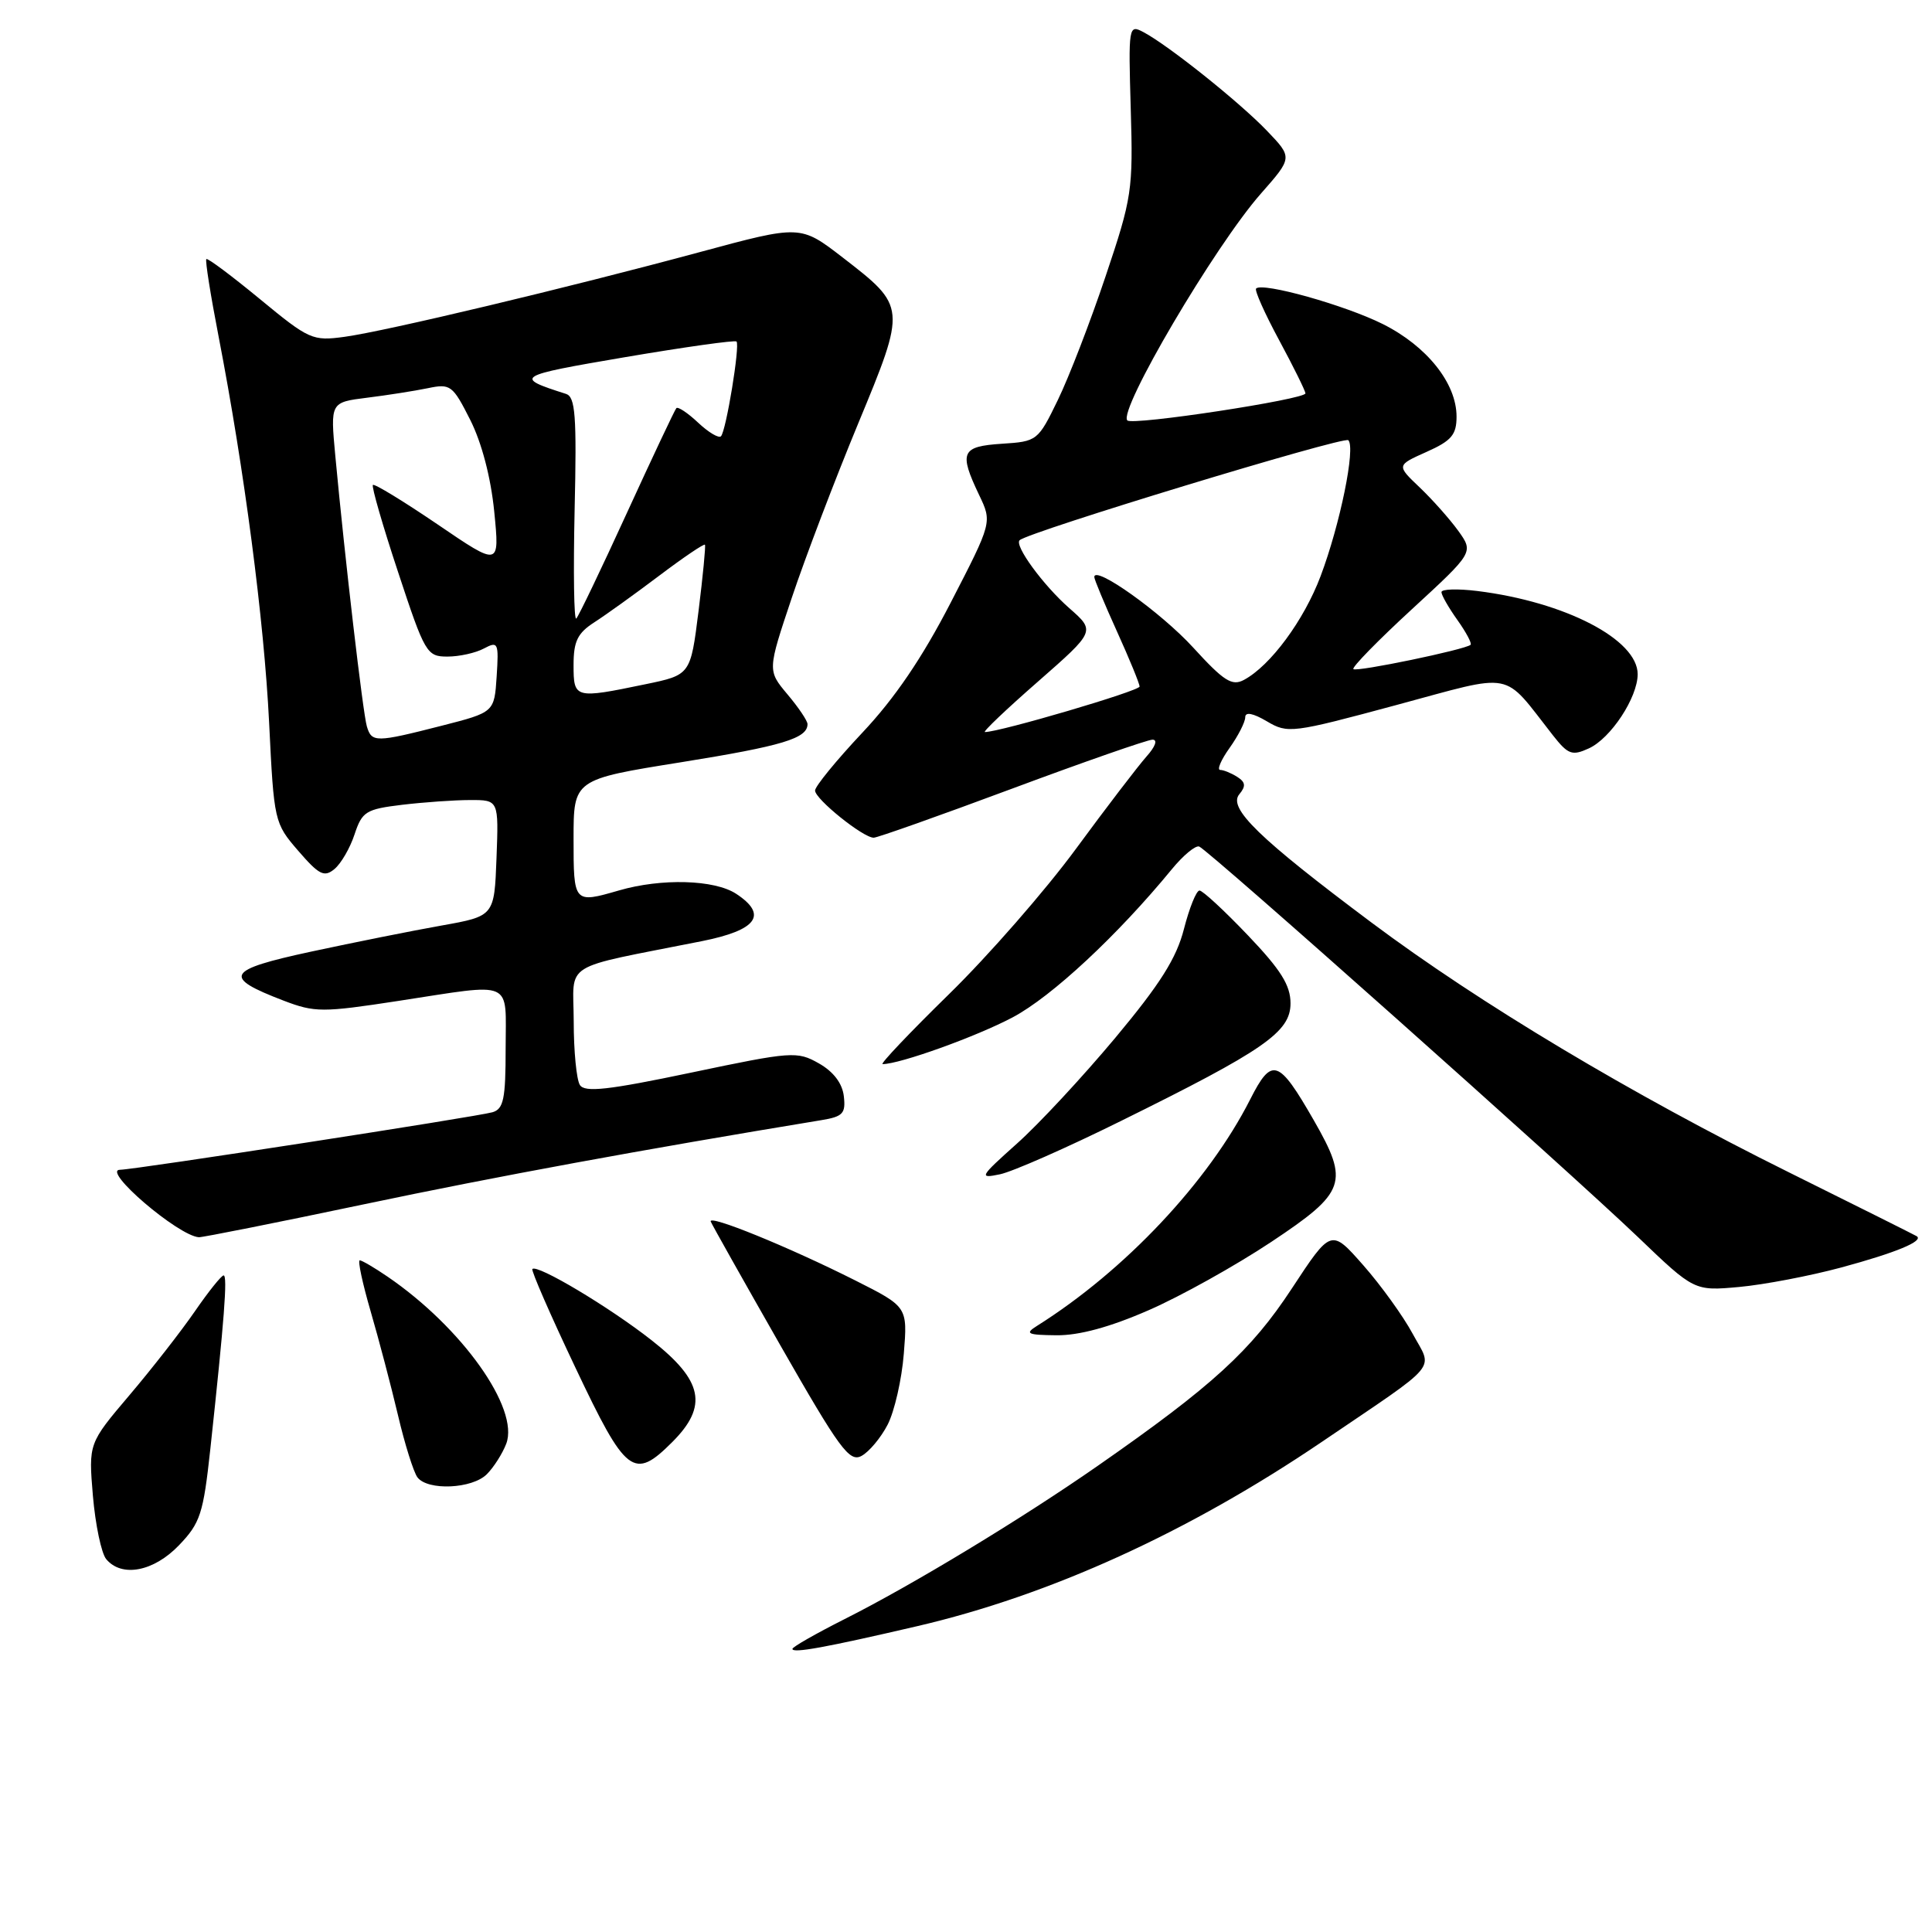 <?xml version="1.0" encoding="UTF-8" standalone="no"?>
<!DOCTYPE svg PUBLIC "-//W3C//DTD SVG 1.1//EN" "http://www.w3.org/Graphics/SVG/1.1/DTD/svg11.dtd" >
<svg xmlns="http://www.w3.org/2000/svg" xmlns:xlink="http://www.w3.org/1999/xlink" version="1.1" viewBox="0 0 256 256">
 <g >
 <path fill="currentColor"
d=" M 121.56 215.47 C 139.13 211.38 157.47 203.03 175.10 191.09 C 191.08 180.25 189.87 181.69 187.18 176.72 C 185.93 174.40 182.99 170.32 180.64 167.65 C 176.38 162.81 176.38 162.81 171.17 170.74 C 165.77 178.97 160.65 183.65 145.50 194.20 C 135.43 201.22 120.90 210.02 111.91 214.54 C 108.11 216.46 105.00 218.23 105.00 218.49 C 105.00 219.10 109.41 218.30 121.56 215.47 Z  M 23.72 204.75 C 26.54 201.81 26.94 200.59 27.87 192.00 C 29.72 174.88 30.17 169.00 29.63 169.00 C 29.34 169.00 27.63 171.13 25.84 173.73 C 24.05 176.33 20.15 181.34 17.16 184.86 C 11.73 191.26 11.73 191.26 12.31 198.21 C 12.64 202.04 13.43 205.81 14.07 206.59 C 16.12 209.06 20.37 208.25 23.72 204.75 Z  M 64.51 195.34 C 65.42 194.43 66.58 192.61 67.08 191.30 C 68.85 186.64 61.22 175.90 51.35 169.16 C 49.61 167.97 47.95 167.00 47.67 167.00 C 47.38 167.00 48.03 170.04 49.11 173.75 C 50.19 177.46 51.82 183.65 52.73 187.50 C 53.63 191.35 54.80 195.06 55.31 195.75 C 56.66 197.55 62.57 197.29 64.51 195.34 Z  M 89.08 191.08 C 93.85 186.31 93.16 182.94 86.34 177.59 C 80.74 173.19 71.17 167.48 70.54 168.15 C 70.36 168.34 72.93 174.24 76.26 181.25 C 82.96 195.40 83.98 196.18 89.08 191.08 Z  M 117.62 188.77 C 118.52 187.02 119.49 182.79 119.76 179.37 C 120.26 173.16 120.26 173.16 113.34 169.67 C 104.50 165.22 93.77 160.85 94.18 161.87 C 94.36 162.31 98.51 169.69 103.41 178.28 C 111.25 192.00 112.55 193.78 114.15 192.92 C 115.16 192.38 116.72 190.51 117.62 188.77 Z  M 152.20 173.61 C 156.43 171.77 163.74 167.69 168.45 164.56 C 178.36 157.97 178.81 156.69 174.09 148.45 C 169.41 140.30 168.53 140.01 165.66 145.67 C 160.11 156.62 149.03 168.38 137.40 175.69 C 135.76 176.72 136.11 176.89 140.00 176.93 C 142.99 176.96 147.08 175.85 152.20 173.61 Z  M 243.97 167.95 C 251.25 165.98 254.96 164.44 253.97 163.80 C 253.71 163.64 246.07 159.82 237.00 155.32 C 216.10 144.95 196.12 133.00 181.74 122.25 C 166.82 111.09 162.69 107.08 164.21 105.25 C 165.11 104.17 165.04 103.64 163.94 102.94 C 163.15 102.44 162.13 102.02 161.68 102.02 C 161.23 102.01 161.79 100.69 162.93 99.10 C 164.07 97.50 165.00 95.67 165.00 95.04 C 165.00 94.30 166.02 94.49 167.87 95.58 C 170.64 97.22 171.19 97.15 184.99 93.43 C 200.93 89.14 198.96 88.76 205.76 97.42 C 207.78 99.99 208.31 100.18 210.52 99.17 C 213.43 97.85 216.99 92.44 217.00 89.34 C 217.00 84.74 207.41 79.76 195.75 78.31 C 193.14 77.99 191.00 78.05 191.00 78.46 C 191.00 78.86 191.95 80.52 193.11 82.15 C 194.27 83.78 195.06 85.26 194.86 85.44 C 194.15 86.08 179.74 89.07 179.33 88.66 C 179.10 88.43 182.59 84.86 187.09 80.72 C 195.27 73.19 195.27 73.19 193.23 70.34 C 192.10 68.78 189.80 66.19 188.11 64.58 C 185.04 61.66 185.04 61.66 189.02 59.88 C 192.34 58.40 193.00 57.61 193.00 55.20 C 193.00 50.78 189.07 45.86 183.21 42.93 C 178.20 40.43 167.29 37.37 166.44 38.23 C 166.21 38.46 167.58 41.53 169.49 45.07 C 171.40 48.61 172.96 51.78 172.98 52.12 C 173.01 52.91 150.07 56.41 149.38 55.71 C 148.11 54.44 160.98 32.57 167.08 25.65 C 171.28 20.88 171.28 20.88 167.89 17.34 C 164.26 13.55 154.80 5.99 151.50 4.25 C 149.55 3.22 149.51 3.46 149.83 14.45 C 150.15 25.19 150.00 26.20 146.50 36.60 C 144.49 42.60 141.64 49.98 140.17 53.00 C 137.54 58.42 137.43 58.50 132.75 58.80 C 127.38 59.15 127.04 59.92 129.73 65.57 C 131.47 69.20 131.47 69.20 125.98 79.84 C 122.20 87.17 118.56 92.53 114.25 97.10 C 110.81 100.76 108.00 104.20 108.00 104.75 C 108.00 105.88 114.36 111.00 115.77 111.00 C 116.26 111.00 124.50 108.08 134.08 104.51 C 143.66 100.94 152.05 98.02 152.71 98.01 C 153.43 98.01 153.09 98.93 151.91 100.25 C 150.81 101.49 146.59 107.00 142.55 112.50 C 138.51 118.00 130.94 126.66 125.73 131.75 C 120.53 136.84 116.58 141.00 116.95 141.00 C 119.23 141.00 129.36 137.36 134.19 134.80 C 139.37 132.05 148.06 123.96 155.28 115.17 C 156.78 113.34 158.41 111.99 158.90 112.17 C 160.11 112.62 207.69 154.98 217.03 163.91 C 224.50 171.07 224.50 171.07 230.45 170.53 C 233.73 170.23 239.81 169.07 243.97 167.95 Z  M 48.35 159.55 C 65.79 155.88 85.01 152.35 108.81 148.43 C 111.69 147.96 112.08 147.55 111.81 145.24 C 111.61 143.54 110.43 141.99 108.50 140.90 C 105.62 139.27 104.94 139.32 91.57 142.13 C 80.57 144.44 77.48 144.78 76.84 143.77 C 76.39 143.07 76.02 139.27 76.02 135.32 C 76.00 127.27 74.05 128.48 92.99 124.71 C 100.32 123.25 101.79 121.22 97.54 118.43 C 94.67 116.55 87.65 116.35 82.01 117.99 C 76.02 119.72 76.00 119.70 76.00 111.14 C 76.00 103.28 76.00 103.28 90.25 101.00 C 103.69 98.84 107.00 97.84 107.00 95.95 C 107.00 95.51 105.80 93.73 104.34 92.00 C 101.69 88.84 101.69 88.84 104.93 79.17 C 106.71 73.85 110.66 63.49 113.70 56.15 C 120.12 40.65 120.11 40.65 111.65 34.11 C 106.06 29.80 106.06 29.80 92.78 33.39 C 75.09 38.17 51.13 43.88 45.66 44.63 C 41.42 45.21 40.96 45.01 34.44 39.63 C 30.70 36.55 27.51 34.16 27.34 34.33 C 27.17 34.49 27.90 39.10 28.96 44.56 C 32.38 62.25 34.99 82.19 35.66 95.76 C 36.30 108.86 36.35 109.07 39.52 112.74 C 42.28 115.93 42.96 116.28 44.32 115.15 C 45.19 114.43 46.39 112.36 46.98 110.56 C 47.98 107.53 48.49 107.22 53.28 106.64 C 56.15 106.30 60.21 106.01 62.29 106.01 C 66.08 106.00 66.08 106.00 65.79 113.69 C 65.50 121.39 65.50 121.39 58.50 122.64 C 54.65 123.32 46.89 124.88 41.25 126.09 C 29.93 128.53 29.41 129.46 37.58 132.59 C 41.72 134.17 42.71 134.17 52.76 132.63 C 68.31 130.25 67.00 129.68 67.00 138.93 C 67.00 145.62 66.73 146.95 65.25 147.38 C 63.23 147.97 17.74 155.00 15.91 155.00 C 13.39 155.00 23.60 163.75 26.35 163.94 C 26.81 163.97 36.71 162.00 48.35 159.55 Z  M 148.50 148.55 C 167.54 139.15 171.00 136.75 171.00 132.95 C 171.00 130.55 169.72 128.51 165.35 123.93 C 162.24 120.67 159.36 118.00 158.94 118.00 C 158.52 118.00 157.60 120.29 156.88 123.09 C 155.89 126.97 153.73 130.39 147.78 137.52 C 143.49 142.65 137.63 148.97 134.74 151.54 C 129.80 155.96 129.67 156.19 132.50 155.60 C 134.15 155.26 141.35 152.09 148.50 148.55 Z  M 137.53 90.32 C 145.16 83.63 145.16 83.63 141.67 80.57 C 138.21 77.52 134.37 72.27 135.11 71.58 C 136.30 70.47 178.09 57.76 178.66 58.33 C 179.65 59.31 177.57 69.48 174.99 76.33 C 172.78 82.20 168.34 88.21 164.83 90.09 C 163.25 90.94 162.17 90.26 158.10 85.80 C 153.85 81.15 145.00 74.84 145.00 76.46 C 145.00 76.78 146.35 80.02 148.00 83.66 C 149.65 87.30 151.00 90.59 151.00 90.97 C 151.00 91.55 132.48 97.00 130.51 97.00 C 130.17 97.00 133.33 93.99 137.53 90.32 Z  M 48.61 96.25 C 48.09 94.51 45.69 73.93 44.43 60.40 C 43.77 53.31 43.77 53.31 48.64 52.70 C 51.31 52.37 54.93 51.80 56.68 51.44 C 59.69 50.81 59.98 51.03 62.31 55.64 C 63.83 58.66 65.04 63.26 65.49 67.80 C 66.21 75.09 66.21 75.09 57.99 69.49 C 53.47 66.42 49.61 64.06 49.41 64.26 C 49.21 64.45 50.71 69.65 52.75 75.81 C 56.30 86.57 56.55 87.00 59.29 87.00 C 60.85 87.00 63.03 86.52 64.12 85.93 C 66.00 84.93 66.10 85.15 65.81 89.63 C 65.50 94.38 65.50 94.38 58.50 96.17 C 49.77 98.40 49.25 98.40 48.61 96.25 Z  M 76.00 88.12 C 76.00 84.97 76.53 83.89 78.75 82.46 C 80.26 81.49 84.13 78.71 87.35 76.28 C 90.57 73.85 93.29 72.01 93.41 72.18 C 93.52 72.36 93.14 76.31 92.56 80.97 C 91.50 89.43 91.50 89.43 85.50 90.67 C 76.15 92.61 76.00 92.57 76.00 88.12 Z  M 76.14 67.58 C 76.43 55.04 76.24 52.58 74.99 52.19 C 68.02 49.97 68.29 49.80 82.86 47.32 C 90.75 45.98 97.38 45.05 97.59 45.25 C 98.08 45.74 96.21 57.12 95.53 57.81 C 95.23 58.10 93.87 57.29 92.50 56.00 C 91.13 54.71 89.83 53.85 89.62 54.08 C 89.41 54.31 86.46 60.56 83.07 67.96 C 79.68 75.37 76.66 81.67 76.36 81.96 C 76.05 82.26 75.96 75.79 76.14 67.58 Z "/>
</g>
</svg>